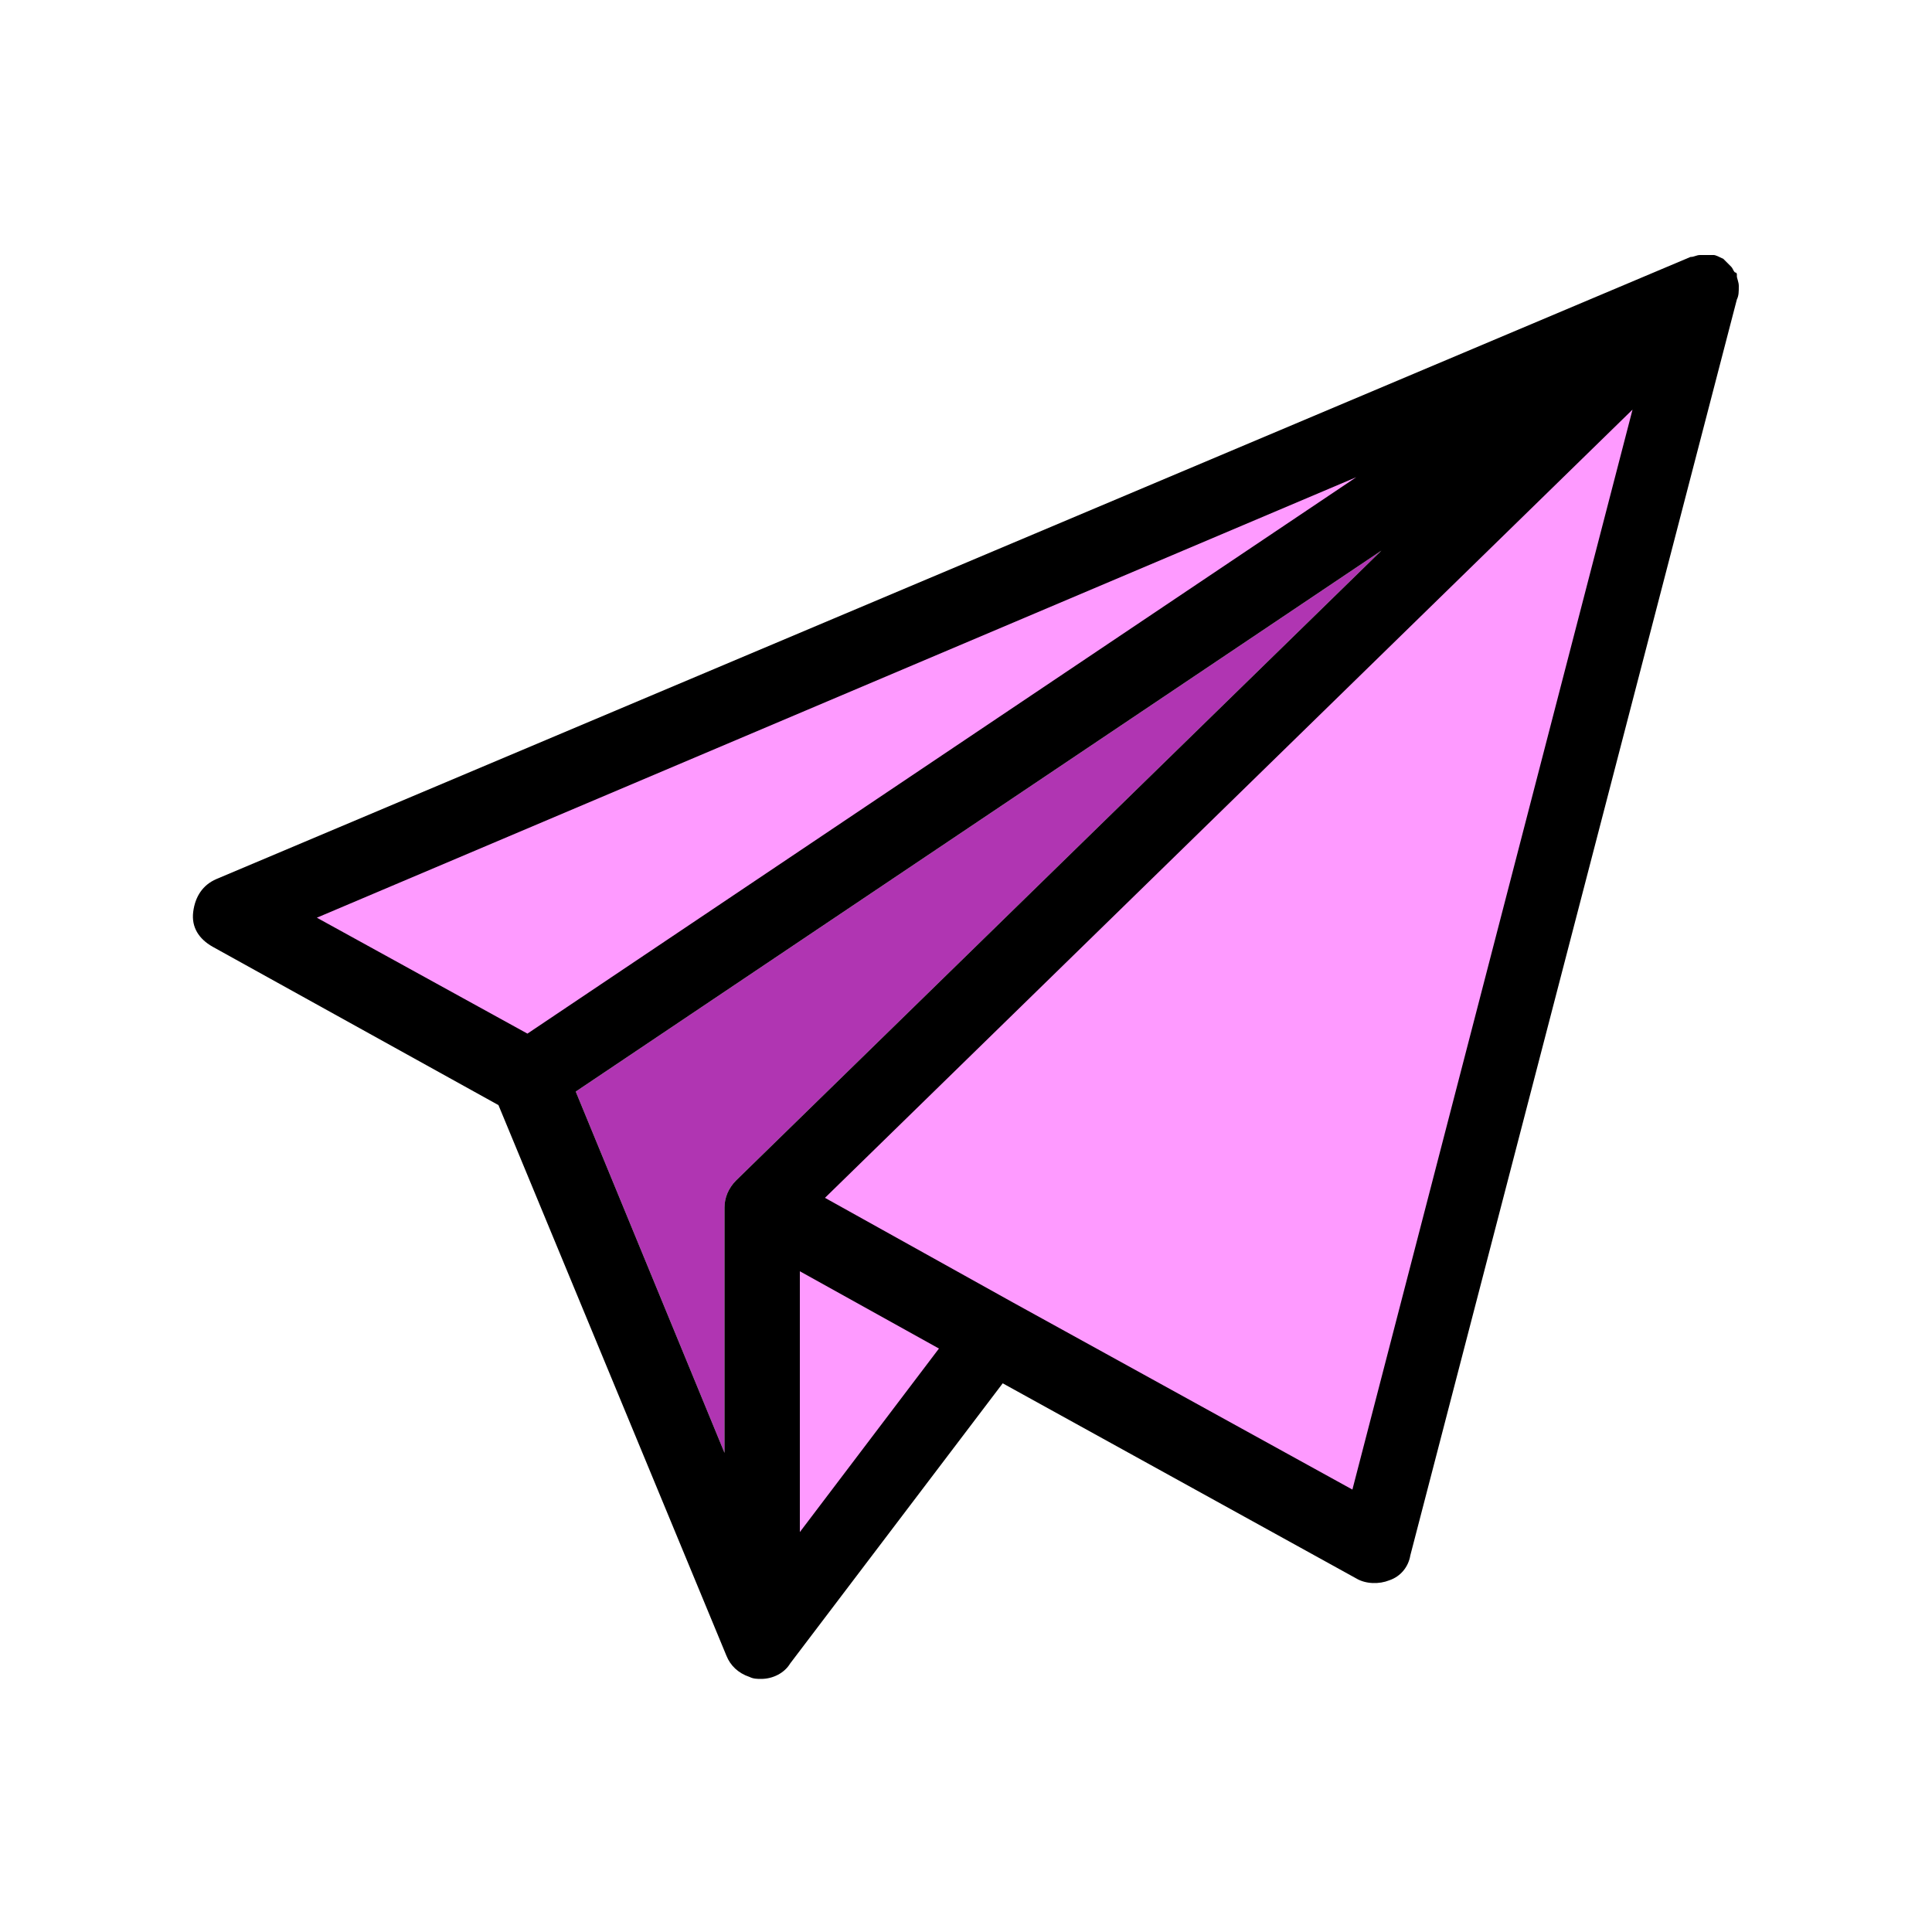 <?xml version="1.0" encoding="utf-8"?><svg xml:space="preserve" viewBox="0 0 100 100" y="0" x="0" xmlns="http://www.w3.org/2000/svg" id="圖層_1" version="1.1" width="222px" height="222px" xmlns:xlink="http://www.w3.org/1999/xlink" style="width:100%;height:100%;background-size:initial;background-repeat-y:initial;background-repeat-x:initial;background-position-y:initial;background-position-x:initial;background-origin:initial;background-color:initial;background-clip:initial;background-attachment:initial;animation-play-state:paused" ><g class="ldl-scale" style="transform-origin:50% 50%;transform:rotate(0deg) scale(1, 1);animation-play-state:paused" ><path d="M88.1 15L27.4 55.8l-15.5-8.5z" fill="#e0e0e0" style="fill:rgb(254, 154, 255);animation-play-state:paused" ></path>
<path d="M88.1 15L71.2 80.1l-19.7-11L39.4 85V62.5z" fill="#e0e0e0" style="fill:rgb(254, 154, 255);animation-play-state:paused" ></path>
<path fill="#666" d="M29.8 56.5l7.7 18.7V62.5c0-.5.2-1 .6-1.4l33.4-32.6-41.7 28z" style="fill:rgb(176, 53, 178);animation-play-state:paused" ></path>
<path d="M90 14.8c0-.2-.1-.4-.1-.5v-.1s0-.1-.1-.1c-.1-.1-.1-.2-.2-.3l-.4-.4c-.2-.1-.4-.2-.5-.2h-.6-.1c-.2 0-.3.1-.5.1L11.2 45.5c-.7.3-1.1.9-1.2 1.7s.3 1.4 1 1.8l14.8 8.2 11.8 28.5c.2.5.6.9 1.2 1.1.2.1.4.1.6.1.6 0 1.2-.3 1.5-.8l11-14.5 18.3 10.1c.5.3 1.2.3 1.7.1.6-.2 1-.7 1.1-1.3l16.9-65c.1-.2.1-.4.1-.7 0 .1 0 .1 0 0zM16.4 47.5l53.8-22.8-42.9 28.8-10.9-6zm21.7 13.6c-.4.4-.6.9-.6 1.4v12.7l-7.7-18.7 41.7-28-33.4 32.6zm3.3 4.7l7.2 4-7.2 9.5V65.8zM70 77.1l-17.6-9.7-9.7-5.4 41.8-40.8L70 77.1z" style="animation-play-state:paused" ></path>
</g><!-- generated by https://loading.io/ --></svg>